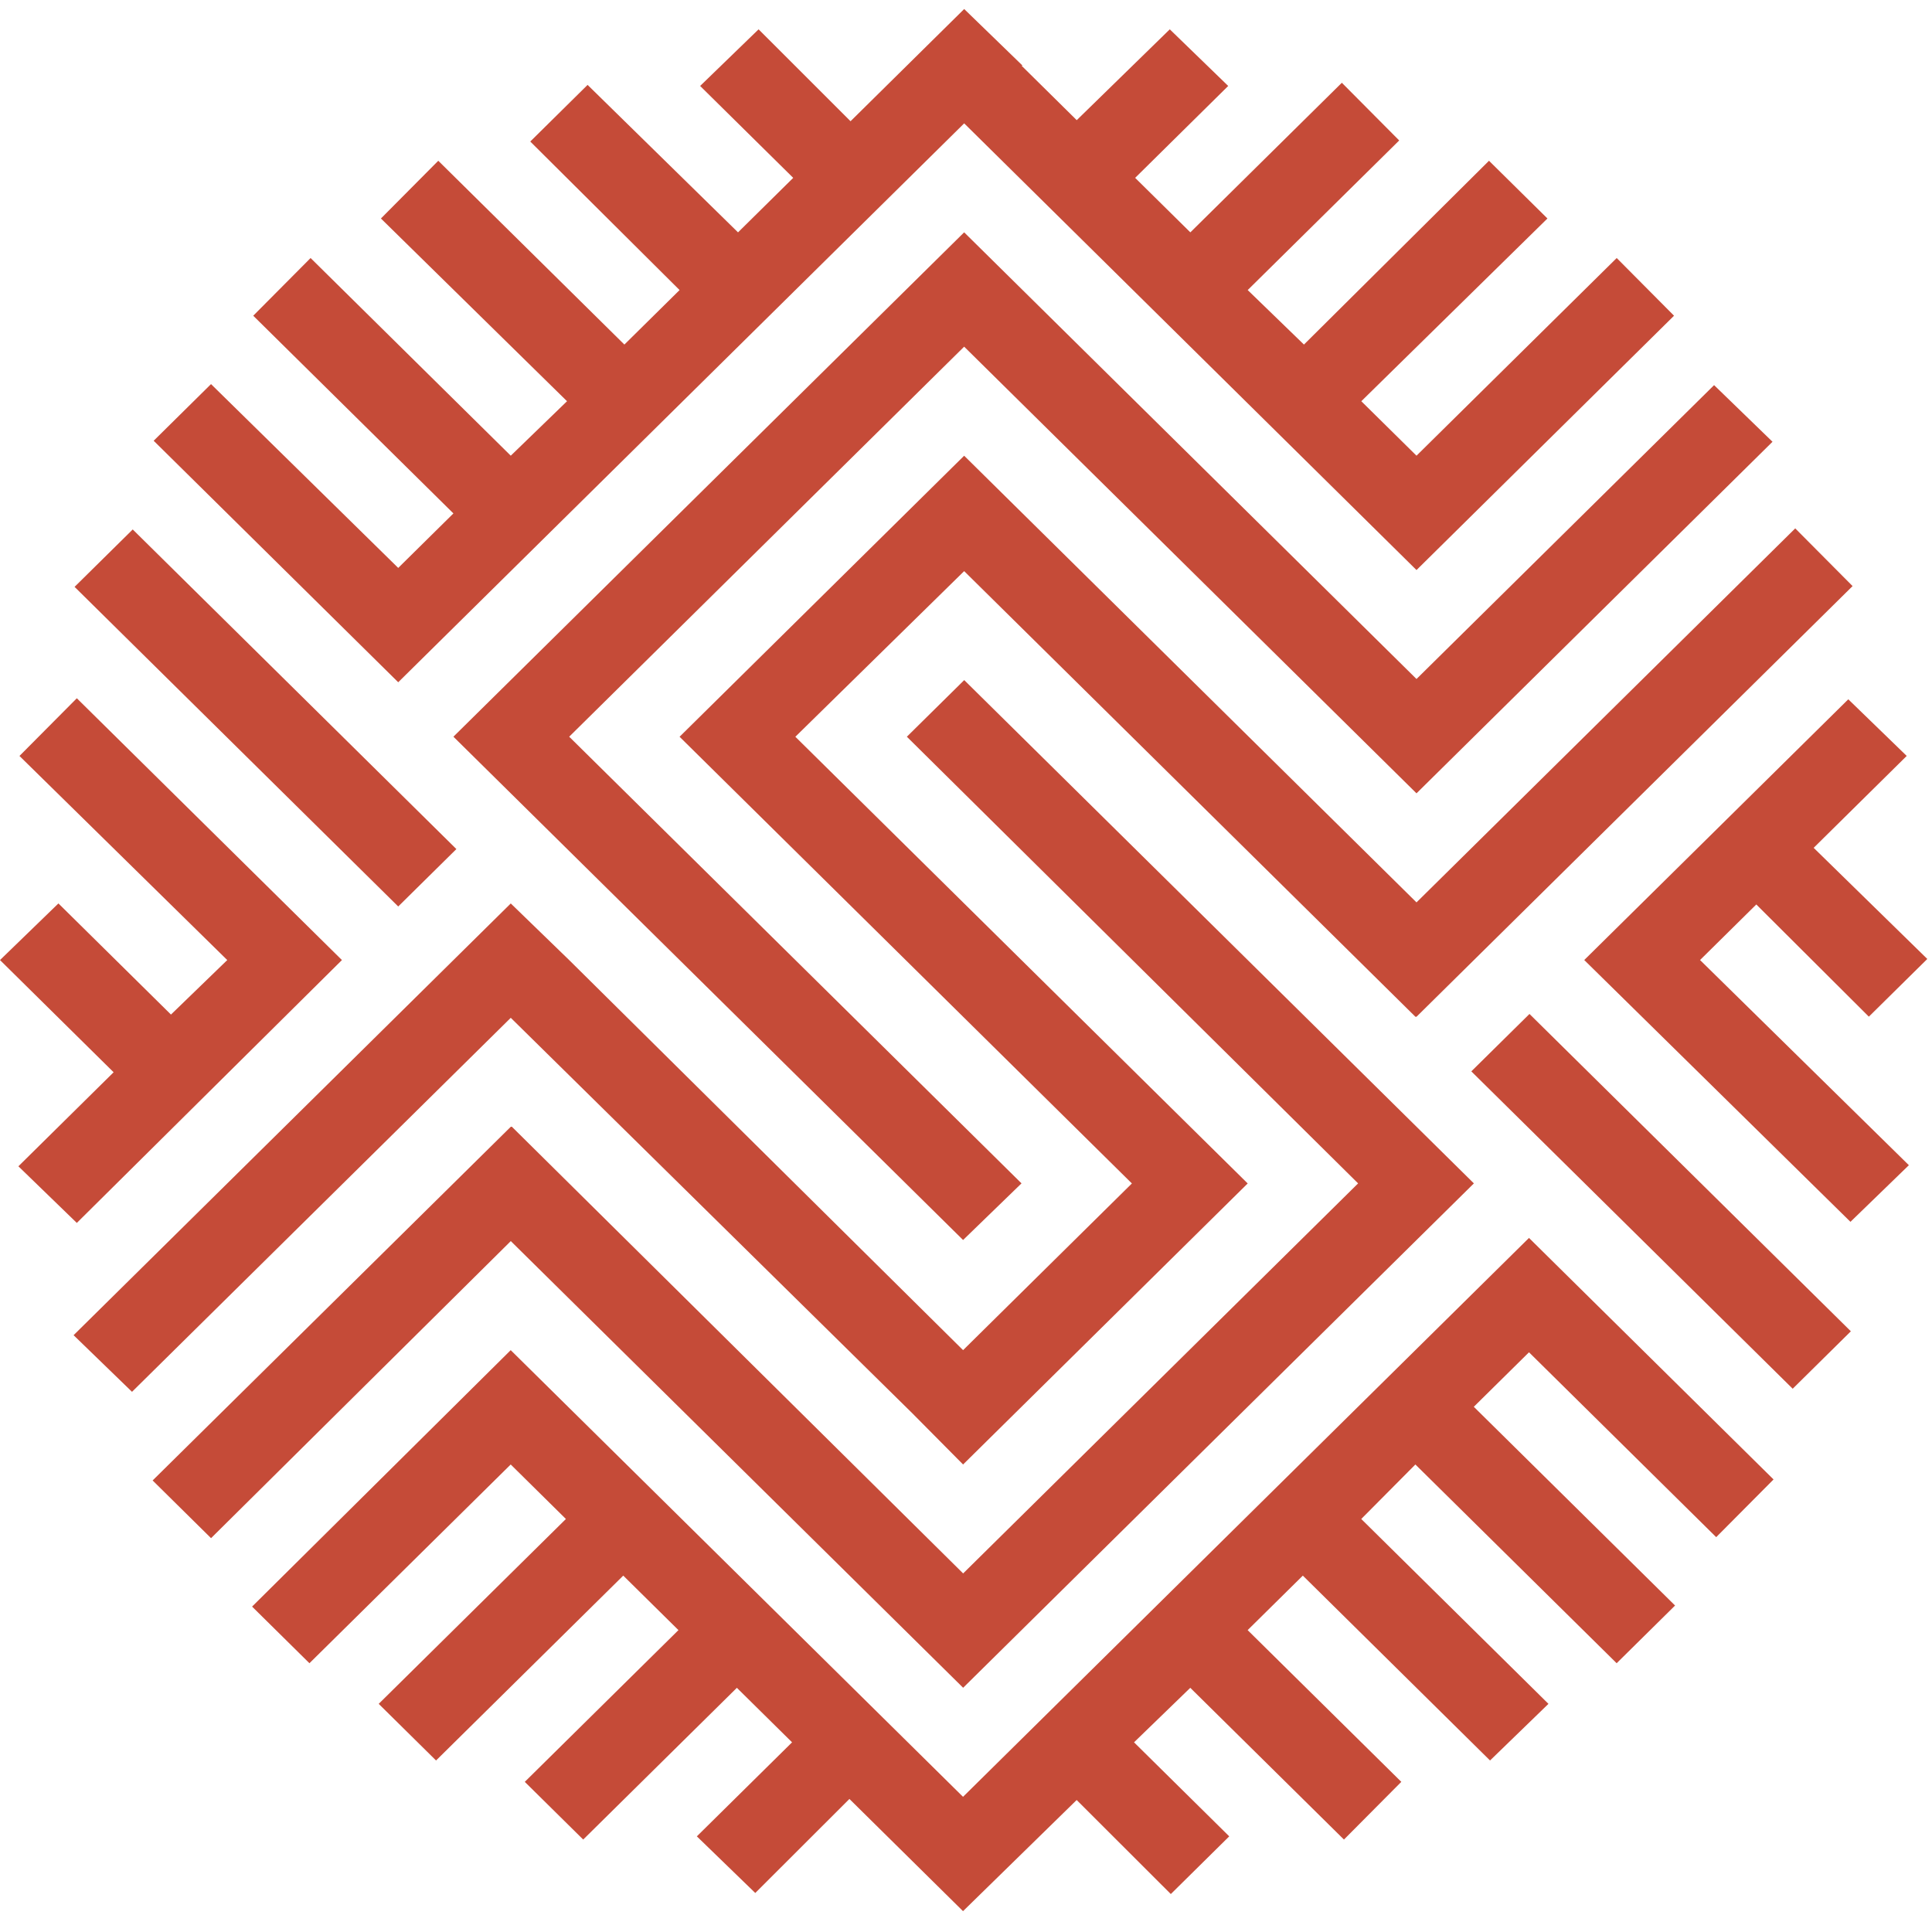 <svg width="67" height="67" viewBox="0 0 67 67" fill="none" xmlns="http://www.w3.org/2000/svg">
<path d="M60.907 31.366L64.81 35.257L66.837 33.256L62.896 29.402L66.123 26.215L64.097 24.251L54.94 33.293L64.172 42.372L66.198 40.408L58.956 33.293L60.907 31.366Z" fill="#C54B38"/>
<path d="M0.675 26.216L7.881 33.294L5.929 35.184L2.026 31.33L0 33.294L3.94 37.185L0.638 40.446L2.664 42.41L11.858 33.294L2.664 24.215L0.675 26.216Z" fill="#C54B38"/>
<path d="M17.714 43.04L33.401 58.53L49.124 43.003L51.113 41.039L33.438 23.585L31.449 25.549L47.098 41.039L33.401 54.565L17.752 39.075H17.714L5.293 51.341L7.319 53.342L17.714 43.04Z" fill="#C54B38"/>
<path d="M33.397 62.312L17.711 46.822L8.742 55.715L10.731 57.679L17.711 50.787L19.625 52.677L13.133 59.088L15.122 61.052L21.614 54.641L23.528 56.531L18.199 61.793L20.225 63.794L25.554 58.532L27.468 60.422L24.166 63.683L26.192 65.647L29.457 62.386L33.397 66.277L37.338 62.423L40.603 65.684L42.629 63.683L39.327 60.422L41.278 58.532L46.607 63.794L48.596 61.793L43.267 56.531L45.181 54.641L51.673 61.052L53.699 59.088L47.207 52.677L49.084 50.787L56.064 57.679L58.09 55.678L51.11 48.786L53.024 46.896L59.516 53.307L61.505 51.306L53.962 43.857L53.024 42.93L33.397 62.312Z" fill="#C54B38"/>
<path d="M53.041 35.163L51.024 37.154L62.169 48.16L64.186 46.168L53.041 35.163Z" fill="#C54B38"/>
<path d="M31.635 49.008L33.399 50.787L43.269 41.041L41.279 39.077L27.582 25.55L33.436 19.806L49.085 35.26H49.123L64.246 20.325L62.257 18.324L49.123 31.294L33.436 15.804L23.567 25.55L39.253 41.041L33.399 46.822L19.739 33.295L17.713 31.331L2.552 46.303L4.578 48.267L17.713 35.297L31.635 49.008Z" fill="#C54B38"/>
<path d="M4.603 18.361L2.586 20.352L13.81 31.436L15.827 29.445L4.603 18.361Z" fill="#C54B38"/>
<path d="M33.437 4.278L49.123 19.769L58.054 10.949L56.066 8.948L49.123 15.803L47.209 13.914L53.664 7.577L51.637 5.575L45.22 11.949L43.269 10.059L48.523 4.871L46.534 2.87L41.28 8.058L39.366 6.168L42.593 2.981L40.567 1.017L37.34 4.167L35.426 2.277H35.463L33.437 0.313L29.496 4.204L26.307 1.017L24.28 2.981L27.508 6.168L25.594 8.058L20.377 2.944L18.389 4.908L23.567 10.059L21.653 11.949L15.199 5.575L13.21 7.577L19.664 13.914L17.713 15.803L10.771 8.948L8.782 10.949L15.724 17.805L13.81 19.695L7.318 13.32L5.329 15.285L13.81 23.66L33.437 4.278Z" fill="#C54B38"/>
<path d="M33.436 8.057L15.724 25.548L17.713 27.512L33.399 43.002L35.425 41.038L19.739 25.548L33.436 12.022L49.123 27.512L61.469 15.32L59.443 13.356L49.123 23.547L33.436 8.057Z" fill="#C54B38"/>
</svg>

